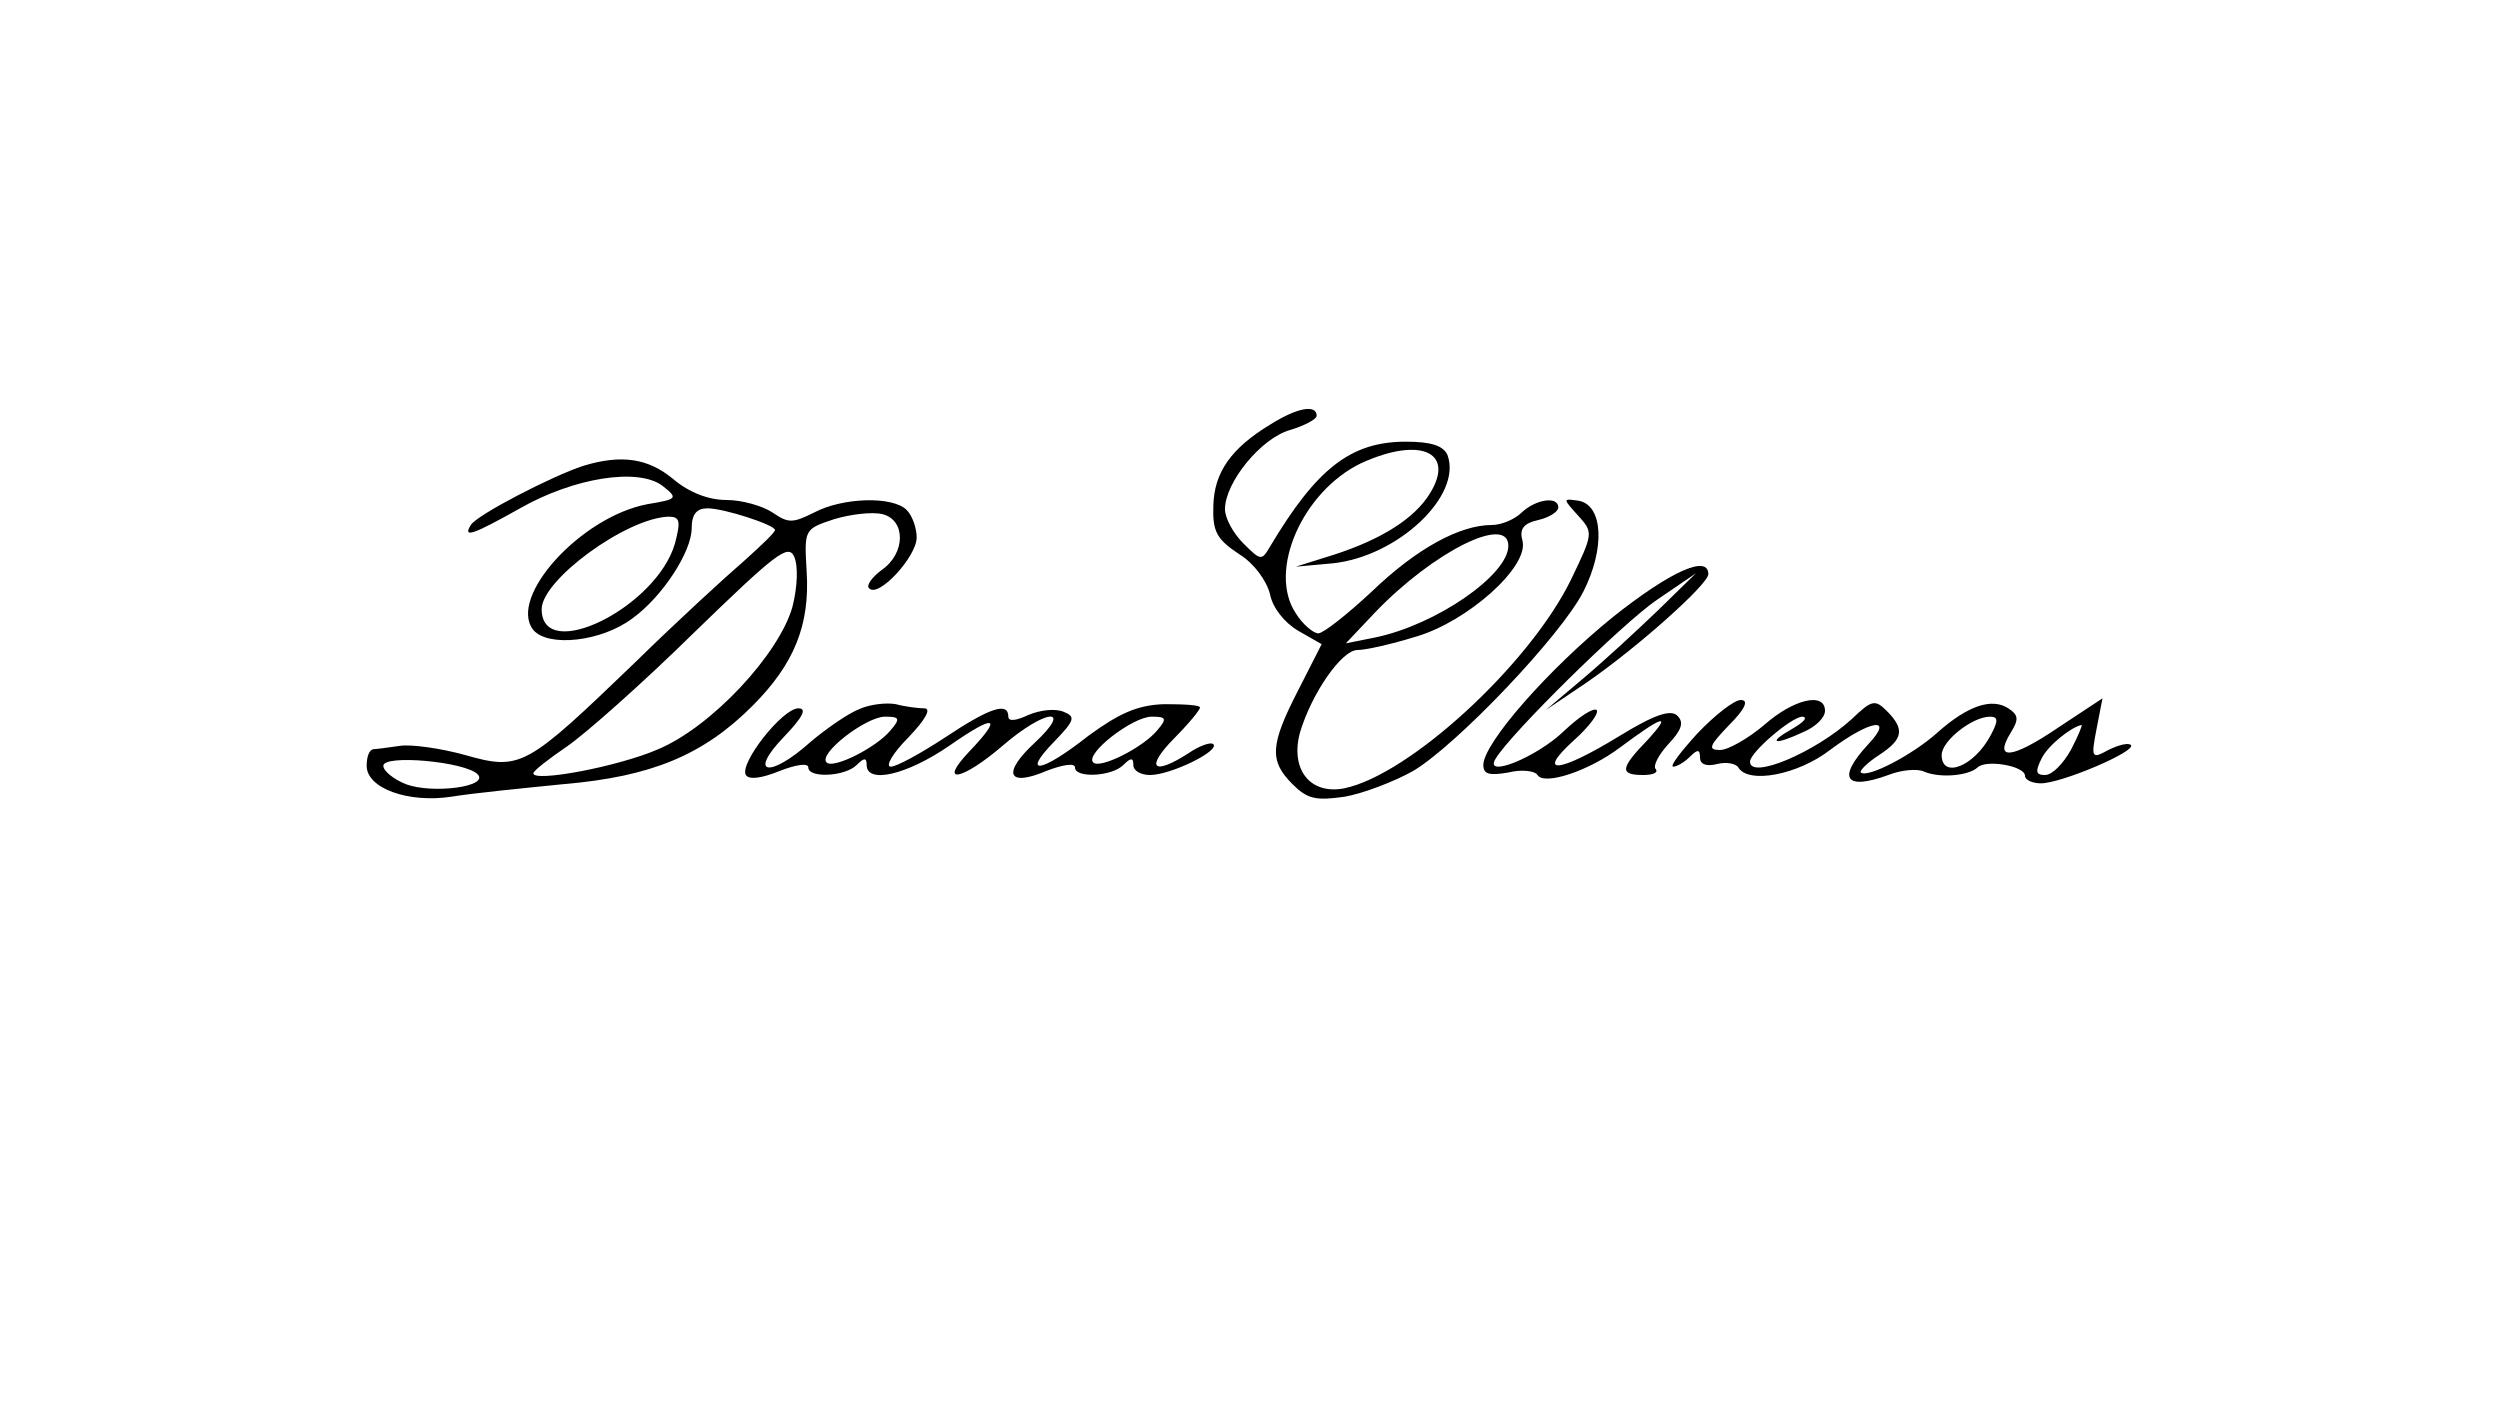 <?xml version="1.0" standalone="no"?>
<!DOCTYPE svg PUBLIC "-//W3C//DTD SVG 20010904//EN"
 "http://www.w3.org/TR/2001/REC-SVG-20010904/DTD/svg10.dtd">
<svg version="1.0" xmlns="http://www.w3.org/2000/svg"
 width="300pt" height="171pt" viewBox="0 0 300 171"
 preserveAspectRatio="xMidYMid meet">
<g transform="translate(0,171) scale(0.1,-0.1)"
fill="#000000" stroke="none">
<path d="M1525 1201 c-48 -29 -68 -58 -69 -98 -1 -31 4 -40 31 -58 18 -11 33
-32 37 -48 3 -16 17 -34 34 -44 l28 -16 -28 -55 c-34 -66 -35 -85 -7 -113 18
-18 28 -20 63 -15 22 4 59 18 82 31 52 31 177 162 204 215 26 51 24 103 -5
109 -20 3 -20 3 -1 -18 18 -20 18 -21 -9 -77 -50 -102 -194 -234 -272 -250
-41 -8 -65 23 -53 67 14 47 50 99 69 99 10 0 41 7 70 16 62 18 136 84 128 115
-4 14 1 21 19 25 13 3 24 10 24 15 0 14 -27 10 -44 -6 -8 -8 -24 -15 -36 -15
-38 0 -90 -28 -144 -80 -29 -27 -58 -50 -64 -50 -6 0 -19 11 -27 24 -34 51 8
146 78 180 74 34 117 12 79 -42 -21 -29 -62 -53 -122 -71 l-35 -11 44 4 c78 8
156 81 138 130 -5 11 -19 16 -50 16 -66 0 -107 -32 -163 -126 -10 -17 -11 -17
-32 4 -12 12 -22 30 -22 41 0 32 43 85 78 95 17 5 32 13 32 17 0 14 -23 10
-55 -10z m285 -146 c0 -35 -87 -95 -160 -110 l-35 -7 35 37 c70 73 160 118
160 80z"/>
<path d="M700 1151 c-37 -12 -128 -59 -135 -71 -10 -16 2 -12 59 20 65 37 142
49 171 27 19 -15 18 -16 -18 -22 -80 -15 -168 -112 -137 -151 18 -21 82 -14
119 14 36 26 71 80 71 108 0 17 6 24 19 24 20 0 81 -20 81 -26 0 -3 -17 -19
-37 -37 -21 -18 -80 -72 -131 -122 -131 -126 -137 -130 -204 -111 -29 8 -64
13 -78 11 -14 -2 -28 -4 -32 -4 -5 -1 -8 -9 -8 -20 0 -27 50 -45 102 -37 24 4
84 10 134 15 106 9 168 35 227 94 50 50 69 97 65 161 -3 51 -3 51 33 63 20 6
46 9 58 6 28 -7 28 -47 -1 -67 -12 -9 -19 -19 -15 -22 11 -12 57 38 57 61 0
11 -5 26 -12 33 -17 17 -77 15 -111 -3 -26 -13 -31 -13 -50 0 -12 8 -37 15
-55 15 -22 0 -45 9 -64 25 -30 25 -62 30 -108 16z m110 -93 c-22 -77 -160
-145 -160 -79 0 35 101 109 152 111 14 0 15 -5 8 -32z m141 -76 c-16 -57 -97
-144 -161 -171 -48 -21 -150 -40 -150 -29 0 3 18 17 40 32 22 15 91 76 153
137 97 94 113 107 120 91 5 -11 4 -36 -2 -60z m-378 -201 c15 -15 -54 -24 -86
-12 -15 6 -27 16 -27 22 0 14 98 5 113 -10z"/>
<path d="M1936 970 c-78 -63 -156 -152 -156 -178 0 -11 7 -13 30 -9 16 4 32 2
35 -3 8 -13 62 5 99 33 51 38 63 42 34 10 -34 -35 -35 -43 -6 -43 12 0 18 3
15 7 -4 3 3 17 15 30 16 17 19 26 11 34 -8 8 -27 2 -71 -25 -72 -44 -99 -46
-54 -5 19 17 31 33 28 37 -4 3 -21 -8 -39 -25 -33 -32 -98 -58 -82 -33 19 31
151 161 193 190 l47 32 -45 -44 c-25 -24 -65 -61 -90 -82 l-45 -38 49 33 c61
42 146 118 146 130 0 24 -46 3 -114 -51z"/>
<path d="M1031 859 c-13 -5 -39 -23 -58 -39 -49 -44 -76 -40 -33 5 23 24 29
35 18 35 -19 0 -71 -66 -63 -80 4 -6 19 -4 41 5 18 7 34 10 34 4 0 -13 44 -11
58 3 9 9 12 9 12 0 0 -23 48 -12 99 23 56 39 65 36 24 -7 -38 -40 -9 -35 40 7
51 44 86 48 39 4 -40 -37 -33 -54 14 -34 18 7 34 10 34 4 0 -13 44 -11 58 3 9
9 12 9 12 0 0 -7 9 -12 20 -12 25 0 84 29 76 37 -3 3 -17 -2 -30 -11 -42 -27
-52 -18 -18 17 18 18 32 35 32 38 0 3 -19 4 -43 4 -32 -1 -54 -11 -91 -38 -57
-45 -81 -48 -41 -7 25 26 26 30 11 36 -10 4 -28 2 -42 -4 -15 -7 -24 -8 -24
-2 0 18 -22 11 -76 -25 -29 -19 -58 -35 -65 -35 -7 0 2 16 21 35 21 22 28 35
19 35 -7 0 -23 2 -34 5 -11 2 -31 0 -44 -6z m38 -25 c-17 -21 -69 -47 -77 -39
-11 10 47 55 70 55 17 0 19 -2 7 -16z m320 0 c-17 -21 -69 -47 -77 -39 -11 10
47 55 70 55 17 0 19 -2 7 -16z"/>
<path d="M2037 830 c-20 -22 -34 -40 -29 -40 4 0 13 5 20 12 9 9 12 9 12 -1 0
-8 7 -11 20 -8 11 3 23 1 26 -4 12 -20 71 -9 110 21 48 36 78 41 46 7 -38 -41
-28 -56 24 -37 15 6 35 8 43 4 19 -8 53 -5 64 5 10 10 57 2 57 -10 0 -5 9 -9
19 -9 25 0 116 39 108 46 -3 3 -15 0 -27 -6 -20 -11 -21 -10 -14 26 l7 36 -53
-35 c-56 -38 -78 -40 -57 -6 10 16 9 21 -3 29 -20 13 -49 3 -85 -29 -30 -27
-84 -55 -92 -48 -2 2 8 12 22 21 29 19 31 31 9 53 -14 14 -18 13 -42 -10 -44
-40 -122 -73 -122 -51 0 11 50 54 63 54 7 -1 1 -7 -13 -15 -30 -17 -21 -20 15
-3 14 6 25 17 25 25 0 23 -38 14 -73 -17 -19 -16 -43 -30 -53 -30 -15 0 -13 5
11 30 19 19 24 30 14 30 -8 0 -31 -18 -52 -40z m352 -2 c-20 -38 -59 -53 -59
-24 0 17 37 46 58 46 10 0 10 -5 1 -22z m96 -18 c-9 -16 -22 -30 -31 -30 -11
0 -12 4 -4 20 8 16 36 38 48 40 1 0 -4 -13 -13 -30z"/>
</g>
</svg>

